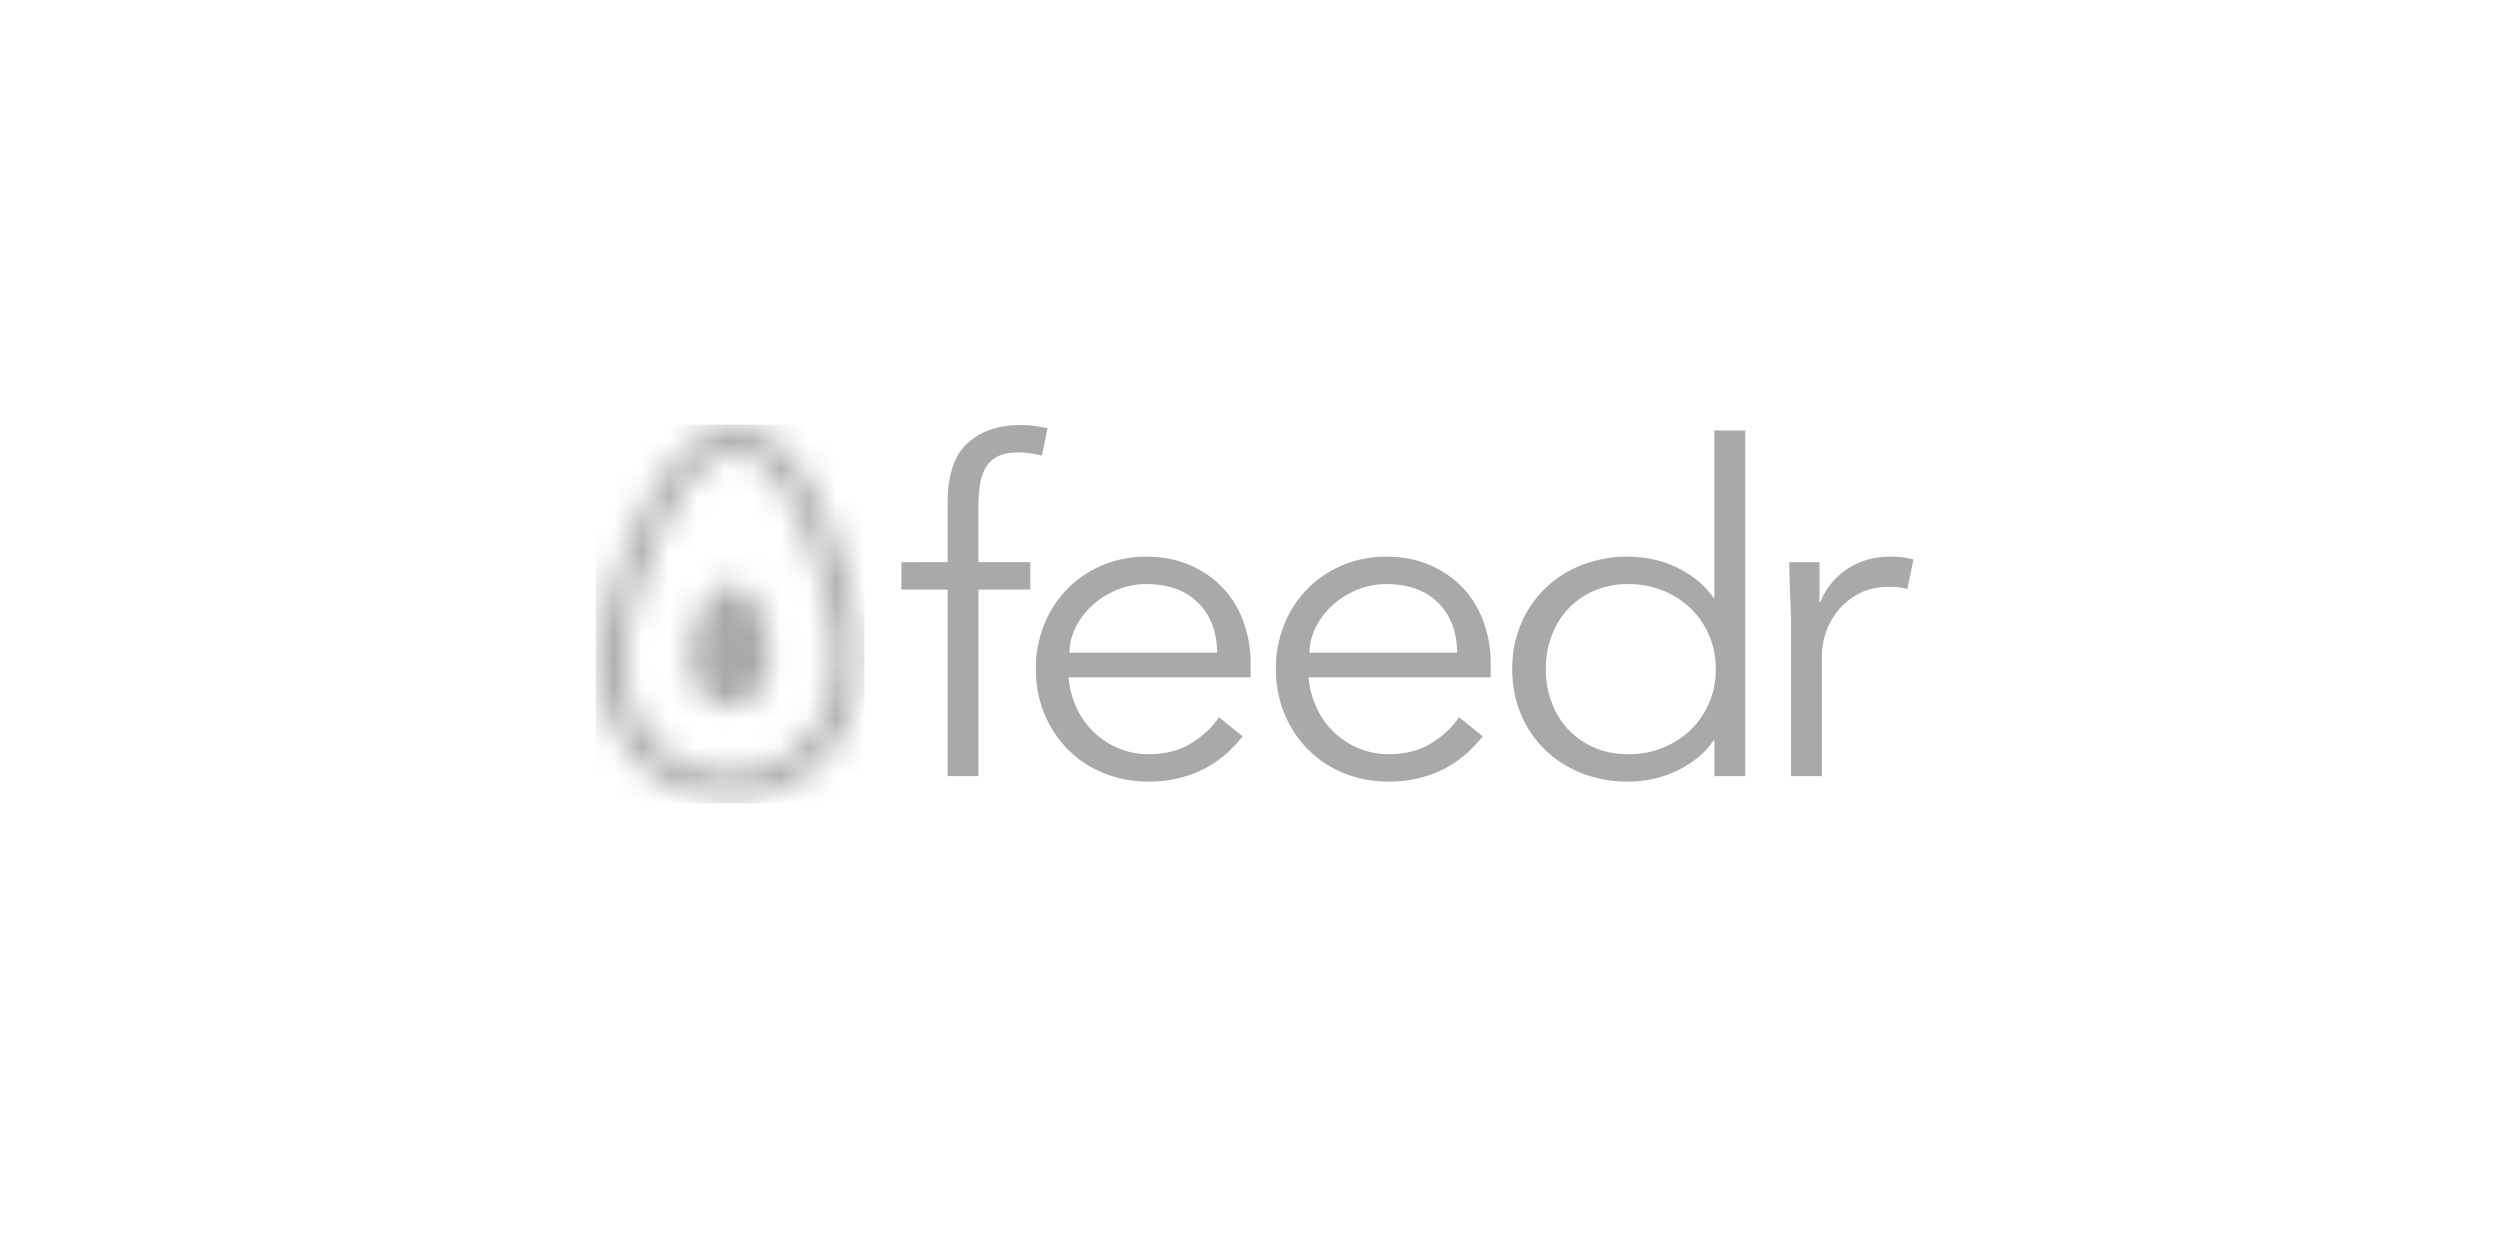 <svg xmlns="http://www.w3.org/2000/svg" xmlns:xlink="http://www.w3.org/1999/xlink" width="90" height="45"><defs><path id="a" d="M3.975.229c.278-.108.579-.162.88-.162.347 0 .695.072 1.009.215 2.045.872 3.317 5.653 3.456 7.326.017.215.026.426.026.633 0 2.013-.833 3.631-2.338 4.498a4.722 4.722 0 0 1-4.9-.137C.506 11.555-.227 9.641.098 7.35.335 5.688 1.884.986 3.976.229zM2.618 11.853a3.755 3.755 0 0 0 2.053.605 3.75 3.75 0 0 0 1.871-.496c.79-.454 2.082-1.616 1.861-4.281-.065-.793-.397-2.307-.97-3.756-.603-1.526-1.31-2.553-1.94-2.82L5.48 1.1a1.54 1.54 0 0 0-1.169-.033l-.014.005c-.644.23-1.41 1.217-2.1 2.707C1.54 5.193 1.12 6.686 1.008 7.474c-.048.34-.07.655-.07.95 0 2.003 1.015 2.994 1.68 3.429zm1.913-6.16a.538.538 0 0 1 .46.013l.015.006c.478.226 1.004 1.046 1.084 2.178.067.937-.223 1.662-.794 1.988a1.257 1.257 0 0 1-1.312-.037c-.46-.298-.708-.861-.708-1.58 0-.144.01-.294.03-.449.146-1.125.72-1.915 1.21-2.113a.2.2 0 0 0 .015-.006z"/></defs><g fill="none" fill-rule="evenodd"><g transform="translate(21.6 15.39)"><mask id="b" fill="#fff"><use xlink:href="#a"/></mask><path fill="#ABA9A8" fill-rule="nonzero" d="M-.153 13.53h9.675V-.105H-.153z" mask="url(#b)"/></g><path fill="#ABA9A8" fill-rule="nonzero" d="M64.478 27.94h1.11v-4.345c0-.263.048-.537.143-.823.095-.285.244-.551.445-.798.202-.247.454-.45.757-.609.303-.159.667-.239 1.093-.239.28 0 .493.028.639.083l.218-1.07a3.074 3.074 0 0 0-.824-.099c-.347 0-.658.047-.933.14a2.623 2.623 0 0 0-.723.37 2.613 2.613 0 0 0-.53.519 2.38 2.38 0 0 0-.335.6h-.034v-1.431h-1.093c.011.56.026 1.015.042 1.366.017.35.025.697.025 1.037v5.3zm-1.65-12.443h-1.11v6.024h-.033a2.863 2.863 0 0 0-.639-.674 3.99 3.99 0 0 0-.773-.461 3.772 3.772 0 0 0-.832-.264 4.536 4.536 0 0 0-2.505.222c-.51.204-.95.486-1.32.848a3.87 3.87 0 0 0-.866 1.284 4.119 4.119 0 0 0-.31 1.613c0 .582.103 1.12.31 1.613.207.494.496.922.866 1.284s.81.645 1.32.847a4.532 4.532 0 0 0 2.505.223c.286-.056.563-.143.832-.264.269-.12.527-.274.773-.46.247-.187.46-.412.64-.675h.033v1.283h1.11V15.497zm-6.968 7.39c.14-.372.339-.696.597-.97.257-.275.568-.491.933-.65a3.061 3.061 0 0 1 1.235-.24c.449 0 .866.08 1.253.24.387.159.72.375 1 .65.28.274.499.598.656.97.157.374.235.774.235 1.202 0 .428-.078.829-.235 1.202a2.94 2.94 0 0 1-.656.97c-.28.275-.613.492-1 .65-.387.16-.804.24-1.253.24-.46 0-.871-.08-1.235-.24a2.799 2.799 0 0 1-.933-.65 2.87 2.87 0 0 1-.597-.97 3.388 3.388 0 0 1-.21-1.202c0-.428.07-.828.21-1.202zm-2.194 1.498v-.493a4.36 4.36 0 0 0-.252-1.49 3.538 3.538 0 0 0-.732-1.218 3.542 3.542 0 0 0-1.185-.831c-.47-.209-1.003-.313-1.597-.313-.56 0-1.082.102-1.564.305a3.87 3.87 0 0 0-1.26.847c-.36.362-.64.79-.841 1.284a4.223 4.223 0 0 0-.303 1.613c0 .582.104 1.12.311 1.613.207.494.49.922.85 1.284.358.362.787.645 1.285.847.499.203 1.04.305 1.623.305.65 0 1.258-.126 1.824-.379.566-.252 1.084-.669 1.555-1.25l-.858-.692c-.224.351-.552.661-.983.93-.432.269-.944.403-1.538.403a2.77 2.77 0 0 1-1.093-.214 2.862 2.862 0 0 1-1.513-1.465 3.245 3.245 0 0 1-.286-1.086h6.557zm-6.523-.888c0-.319.075-.626.227-.922.15-.297.353-.56.605-.79.252-.23.546-.414.882-.552a2.736 2.736 0 0 1 1.043-.205c.807 0 1.434.227 1.883.683.448.455.672 1.05.672 1.786h-5.312zm-2.119.888v-.493a4.36 4.36 0 0 0-.252-1.49 3.543 3.543 0 0 0-.731-1.218 3.544 3.544 0 0 0-1.185-.831c-.471-.209-1.004-.313-1.598-.313a3.99 3.99 0 0 0-1.563.305 3.874 3.874 0 0 0-1.261.847c-.359.362-.639.79-.84 1.284a4.226 4.226 0 0 0-.303 1.613c0 .582.103 1.12.31 1.613.208.494.49.922.85 1.284.358.362.787.645 1.286.847.499.203 1.04.305 1.622.305.65 0 1.258-.126 1.824-.379.566-.252 1.085-.669 1.555-1.25l-.857-.692c-.224.351-.552.661-.983.93-.432.269-.945.403-1.539.403a2.77 2.77 0 0 1-1.093-.214 2.862 2.862 0 0 1-1.513-1.465 3.24 3.24 0 0 1-.285-1.086h6.556zm-6.523-.888c0-.319.076-.626.227-.922a2.77 2.77 0 0 1 .605-.79c.253-.23.547-.414.883-.552a2.735 2.735 0 0 1 1.042-.205c.807 0 1.435.227 1.883.683.449.455.673 1.05.673 1.786H38.5zm-1.412-3.26h-1.866v-1.975a5.6 5.6 0 0 1 .05-.773c.034-.241.101-.453.202-.634.101-.18.246-.32.437-.42.19-.098.437-.148.74-.148.145 0 .291.012.437.034.146.021.286.049.42.082l.202-.988a6.887 6.887 0 0 0-.48-.082 3.606 3.606 0 0 0-.478-.033c-.796 0-1.435.217-1.917.65-.482.434-.723 1.16-.723 2.18v2.108H32.45v.987h1.664v6.715h1.11v-6.715h1.866v-.987z"/></g></svg>